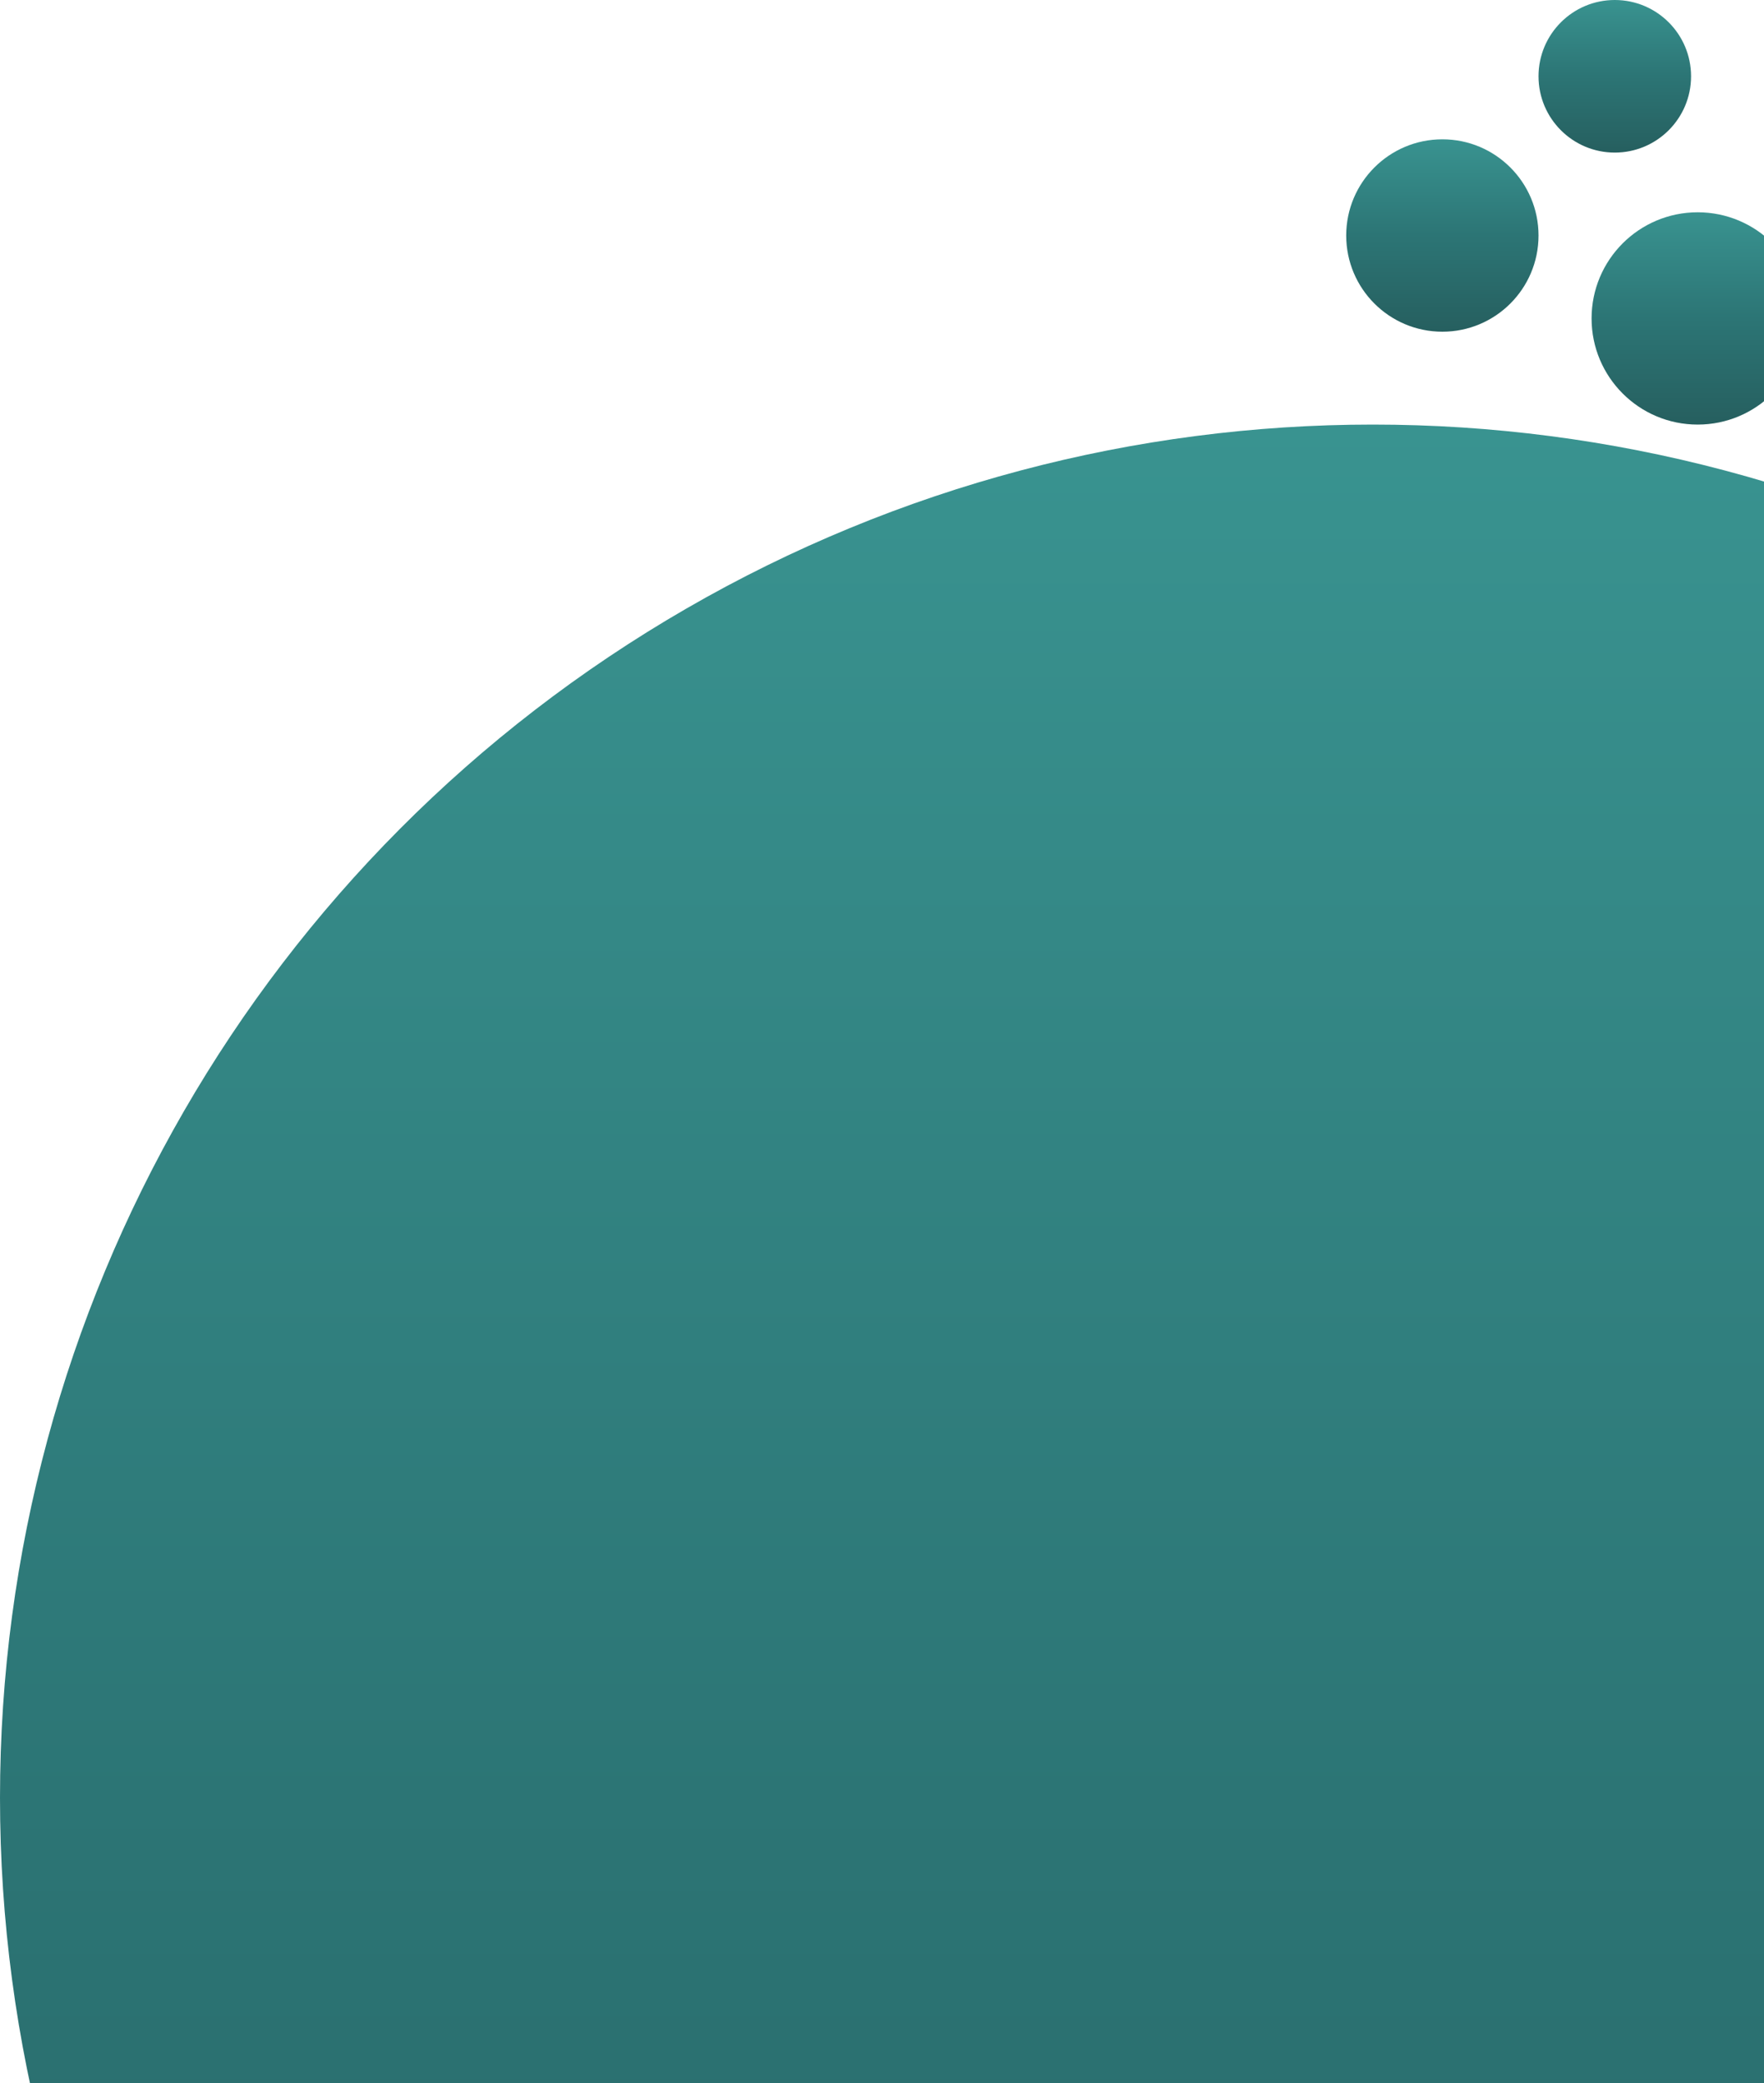 <svg width="266" height="314" viewBox="0 0 266 314" fill="none" xmlns="http://www.w3.org/2000/svg">
<circle cx="207" cy="271" r="207" fill="url(#paint0_linear_126_330)"/>
<circle cx="217.5" cy="35.5" r="14.5" fill="url(#paint1_linear_126_330)"/>
<circle cx="243.5" cy="11.5" r="11.5" fill="url(#paint2_linear_126_330)"/>
<circle cx="256" cy="48" r="16" fill="url(#paint3_linear_126_330)"/>
<defs>
<linearGradient id="paint0_linear_126_330" x1="207" y1="64" x2="207" y2="478" gradientUnits="userSpaceOnUse">
<stop stop-color="#399390"/>
<stop offset="0.5" stop-color="#2C7575"/>
<stop offset="1" stop-color="#265F5F"/>
</linearGradient>
<linearGradient id="paint1_linear_126_330" x1="217.5" y1="21" x2="217.5" y2="50" gradientUnits="userSpaceOnUse">
<stop stop-color="#399390"/>
<stop offset="0.5" stop-color="#2C7575"/>
<stop offset="1" stop-color="#265F5F"/>
</linearGradient>
<linearGradient id="paint2_linear_126_330" x1="243.5" y1="0" x2="243.5" y2="23" gradientUnits="userSpaceOnUse">
<stop stop-color="#399390"/>
<stop offset="0.5" stop-color="#2C7575"/>
<stop offset="1" stop-color="#265F5F"/>
</linearGradient>
<linearGradient id="paint3_linear_126_330" x1="256" y1="32" x2="256" y2="64" gradientUnits="userSpaceOnUse">
<stop stop-color="#399390"/>
<stop offset="0.5" stop-color="#2C7575"/>
<stop offset="1" stop-color="#265F5F"/>
</linearGradient>
</defs>
</svg>
